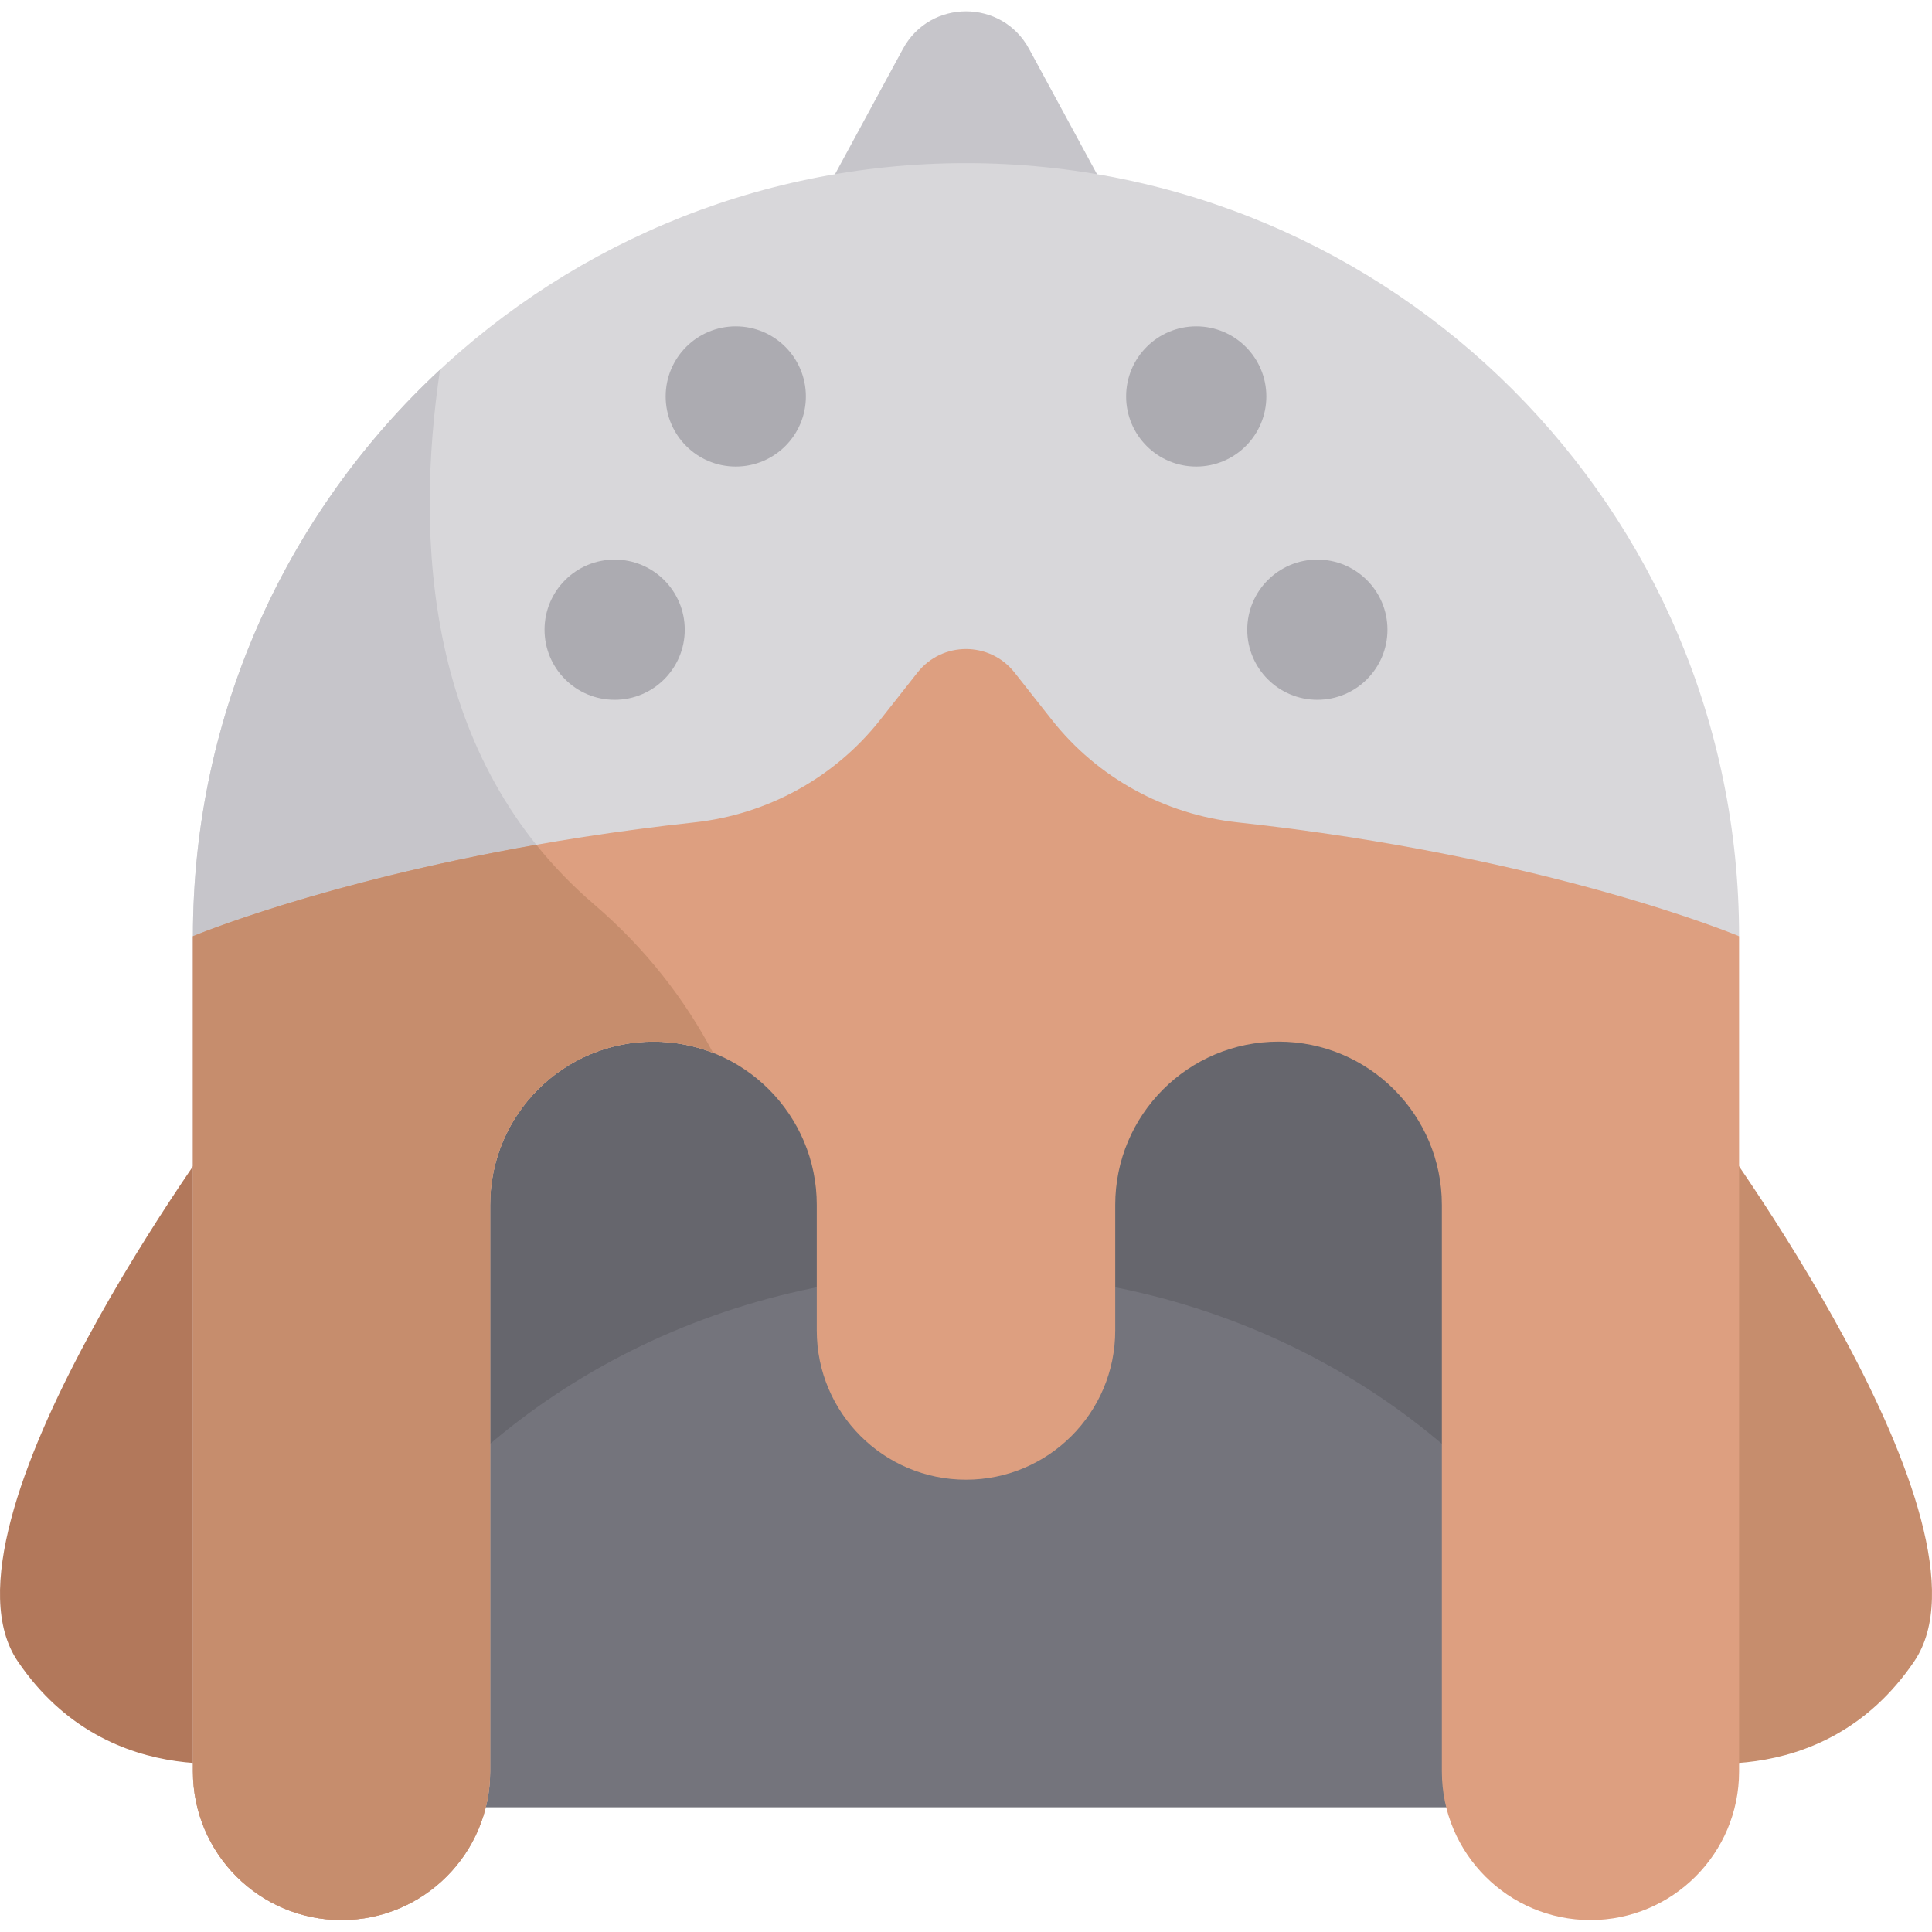 <svg height="512pt" viewBox="0 -3 512.001 512" width="512pt" xmlns="http://www.w3.org/2000/svg"><path d="m210.457 63.145h91.09l-28.832-53.195c-7.191-13.266-26.234-13.266-33.426 0zm0 0" fill="#c6c5ca"/><path d="m95.379 198.43h321.242v277.52h-321.242zm0 0" fill="#74747c"/><path d="m256 334.266c68.457 0 128.27 34.047 160.621 84.758v-220.594h-321.242v220.594c32.352-50.711 92.168-84.758 160.621-84.758zm0 0" fill="#66666d"/><path d="m59.633 294.043s-79.469 106.996-54.93 143.223c24.543 36.23 65.445 25.711 65.445 25.711zm0 0" fill="#b2785b"/><path d="m452.371 294.043s79.469 106.996 54.926 143.223c-24.543 36.23-65.445 25.711-65.445 25.711zm0 0" fill="#c68d6d"/><path d="m256 40.234c-113.148 0-204.875 91.727-204.875 204.875h409.75c0-113.148-91.723-204.875-204.875-204.875zm0 0" fill="#d8d7da"/><path d="m51.125 245.109v221.348c0 21.754 17.633 39.383 39.383 39.383 21.754 0 39.387-17.629 39.387-39.383v-150.137c0-23.902 19.375-43.281 43.281-43.281 5.578 0 10.895 1.051 15.793 2.973-7.43-14.059-17.668-27.461-31.578-39.383-44.812-38.406-47.418-96.957-40.777-141.668-40.273 37.41-65.488 90.844-65.488 150.148zm0 0" fill="#c6c5ca"/><path d="m90.508 505.84c21.75 0 39.383-17.633 39.383-39.383v-150.141c0-23.902 19.379-43.277 43.281-43.277 23.906 0 43.281 19.375 43.281 43.277v33.27c0 21.84 17.707 39.547 39.547 39.547s39.547-17.707 39.547-39.547v-33.27c0-23.902 19.379-43.277 43.281-43.277s43.281 19.375 43.281 43.277v150.141c0 21.75 17.633 39.383 39.383 39.383 21.754 0 39.383-17.633 39.383-39.383v-221.348s-50.539-21.242-132.859-30.164c-19.414-2.102-37.191-11.863-49.281-27.195l-9.863-12.508c-6.562-8.324-19.176-8.324-25.738 0l-9.859 12.508c-12.094 15.336-29.871 25.094-49.285 27.199-82.324 8.918-132.863 30.164-132.863 30.164v221.344c0 21.75 17.633 39.383 39.383 39.383zm0 0" fill="#dd9f80"/><path d="m157.391 236.629c-5.766-4.941-10.836-10.223-15.273-15.754-57.266 10.055-90.992 24.234-90.992 24.234v221.348c0 21.75 17.633 39.383 39.383 39.383 21.754 0 39.387-17.633 39.387-39.383v-150.141c0-23.902 19.375-43.277 43.281-43.277 5.578 0 10.895 1.047 15.793 2.969-7.43-14.055-17.668-27.457-31.578-39.379zm0 0" fill="#c68d6d"/><g fill="#acabb1"><path d="m213.566 102.062c0 10.262-8.316 18.582-18.578 18.582s-18.582-8.32-18.582-18.582c0-10.258 8.32-18.578 18.582-18.578s18.578 8.32 18.578 18.578zm0 0"/><path d="m181.465 163.879c0 10.258-8.316 18.578-18.578 18.578s-18.578-8.32-18.578-18.578c0-10.262 8.316-18.582 18.578-18.582s18.578 8.32 18.578 18.582zm0 0"/><path d="m335.594 102.062c0 10.262-8.32 18.582-18.578 18.582-10.262 0-18.582-8.32-18.582-18.582 0-10.258 8.32-18.578 18.582-18.578 10.258 0 18.578 8.32 18.578 18.578zm0 0"/><path d="m367.695 163.879c0 10.258-8.32 18.578-18.582 18.578-10.258 0-18.578-8.32-18.578-18.578 0-10.262 8.32-18.582 18.578-18.582 10.262 0 18.582 8.32 18.582 18.582zm0 0"/></g></svg>